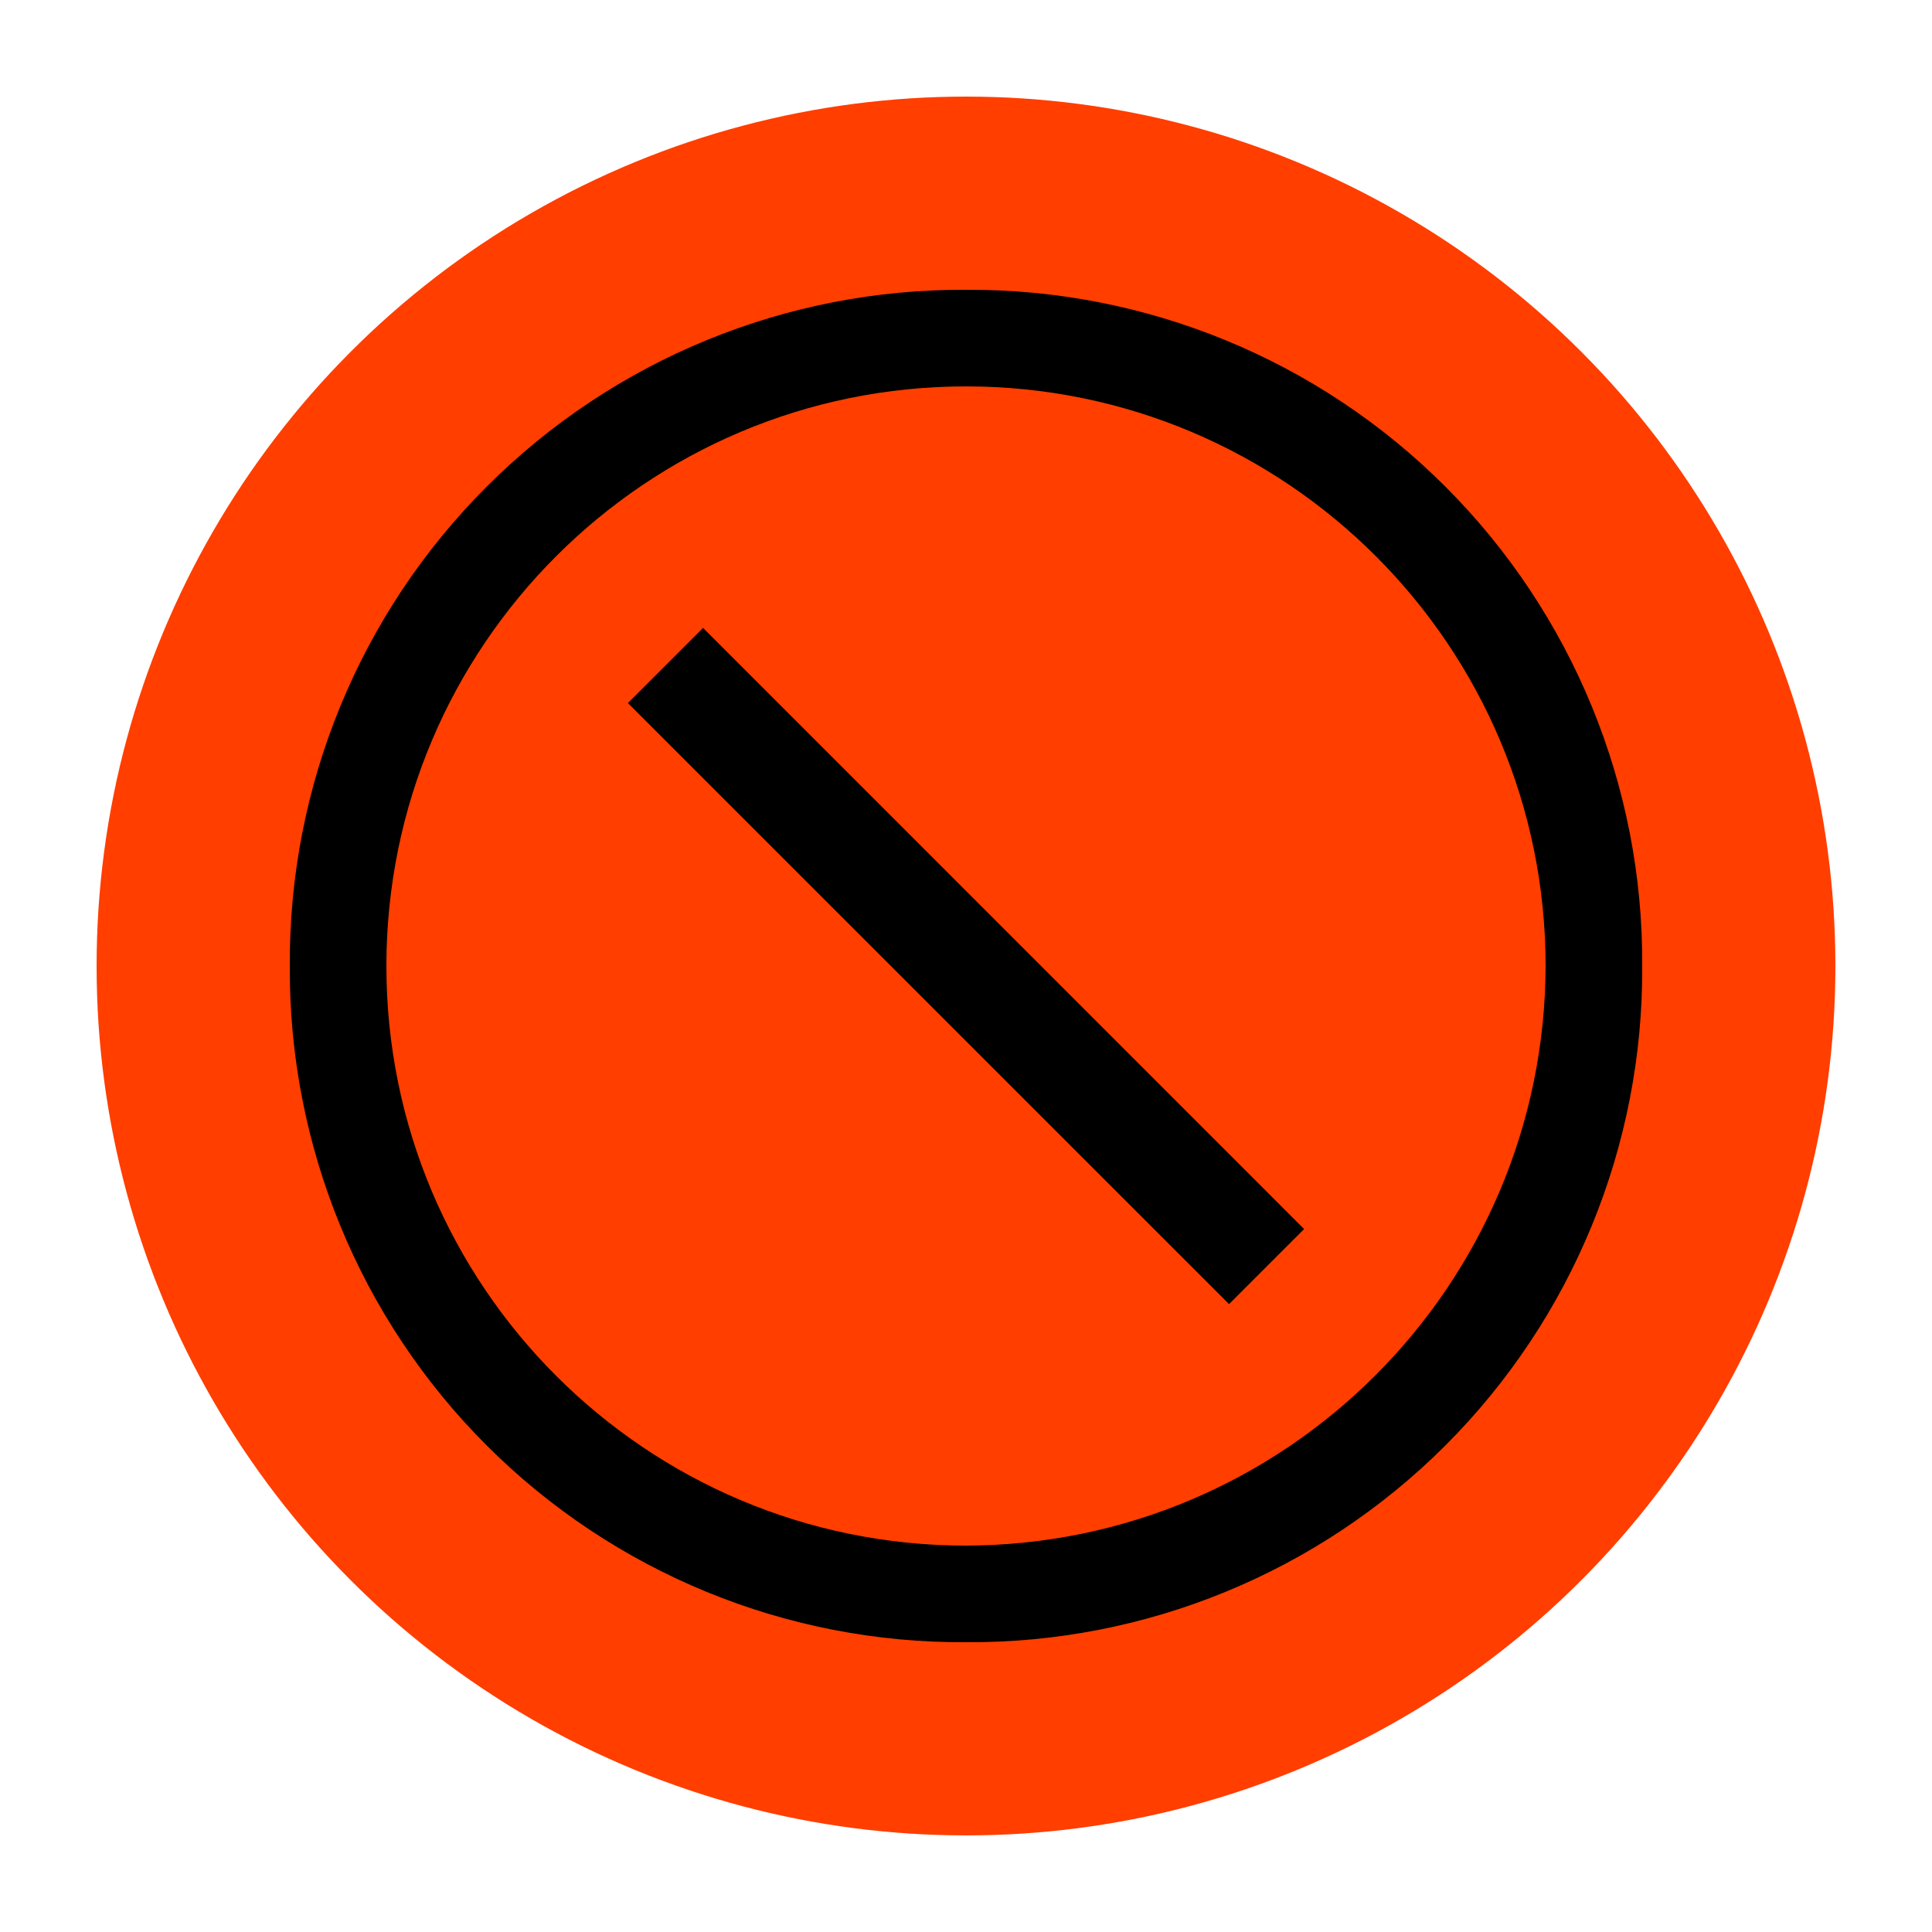 <svg xmlns="http://www.w3.org/2000/svg" width="20" height="20" viewBox="0 0 20 20"><g fill="none" fill-rule="evenodd"><circle cx="10" cy="10" r="9" fill="#FF3E00"/><path fill="#000" d="M3.5,4.278 L4.278,3.5 L10.5,9.723 L9.723,10.5 Z M7,0 C5.14,-0.011 3.353,0.722 2.038,2.038 C0.722,3.353 -0.011,5.14 0,7 C-0.011,8.86 0.722,10.648 2.038,11.963 C3.353,13.278 5.14,14.012 7,14 C8.86,14.012 10.648,13.278 11.963,11.963 C13.278,10.648 14.012,8.86 14,7 C14.012,5.14 13.278,3.353 11.963,2.038 C10.648,0.722 8.86,-0.011 7,0 Z M7,13 C3.687,13 1,10.314 1,7 C1,3.687 3.687,1 7,1 C10.314,1 13,3.687 13,7 C12.991,10.31 10.31,12.991 7,13 L7,13 Z" transform="translate(3 3)"/></g></svg>